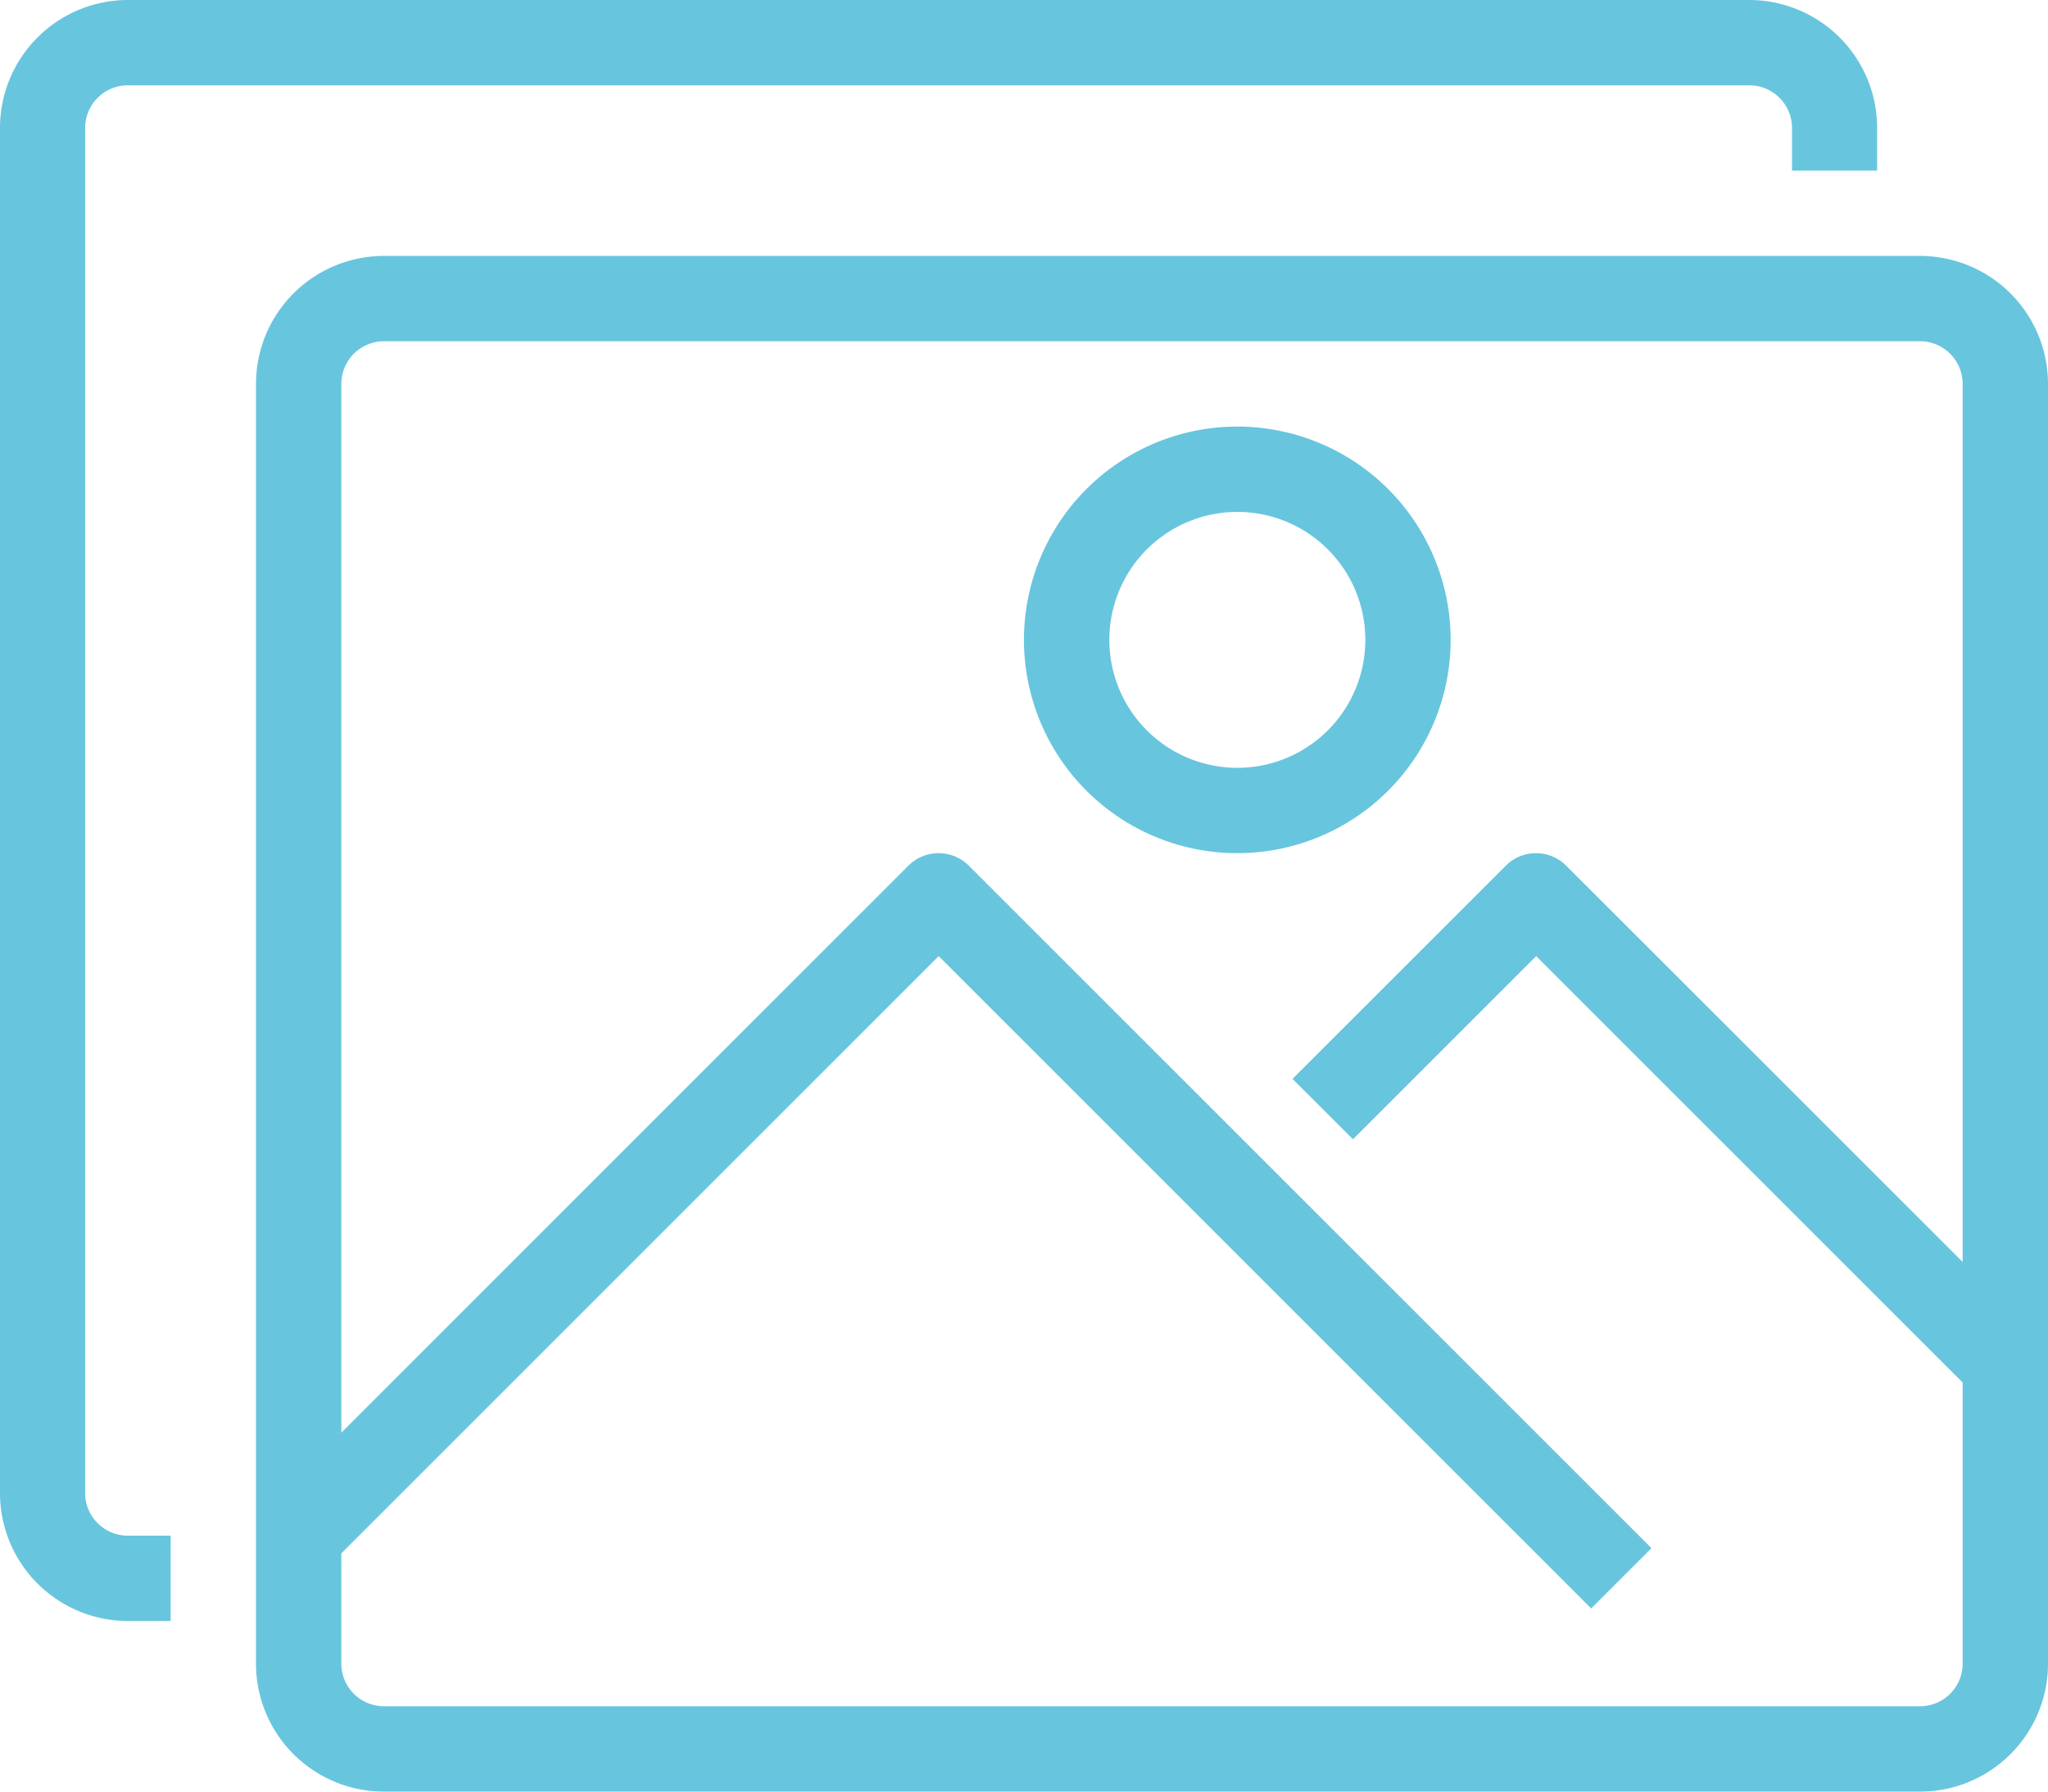 <svg id="Capa_1" data-name="Capa 1" xmlns="http://www.w3.org/2000/svg" viewBox="0 0 457.14 400"><defs><style>.cls-1{fill:#68c5de;}</style></defs><title>iconos-camara</title><path class="cls-1" d="M428.57,57.14H85.71A28.58,28.58,0,0,0,57.14,85.72V371.43A28.57,28.57,0,0,0,85.71,400H428.57a28.57,28.57,0,0,0,28.57-28.57V85.72a28.58,28.58,0,0,0-28.57-28.58Zm9.52,314.29a9.52,9.52,0,0,1-9.52,9.52H85.71a9.52,9.52,0,0,1-9.52-9.52V85.72a9.52,9.52,0,0,1,9.52-9.53H428.57a9.53,9.53,0,0,1,9.52,9.53Zm0,0"/><path class="cls-1" d="M390.47,0H28.57A28.57,28.57,0,0,0,0,28.57V333.33a28.57,28.57,0,0,0,28.57,28.58h9.52V342.86H28.57A9.53,9.53,0,0,1,19,333.33V28.57a9.53,9.53,0,0,1,9.53-9.52h361.9A9.53,9.53,0,0,1,400,28.57v9.52h19V28.57A28.57,28.57,0,0,0,390.47,0Zm0,0"/><path class="cls-1" d="M216.25,193.27a9.52,9.52,0,0,0-13.47,0L59.93,336.12,73.39,349.6,209.52,213.47,355.17,359.11l13.46-13.46Zm0,0"/><path class="cls-1" d="M349.59,193.27a9.52,9.52,0,0,0-13.47,0L288.5,240.88,302,254.35l40.9-40.88,98,98L454.35,298Zm0,0"/><path class="cls-1" d="M276.19,95.24a47.62,47.62,0,1,0,47.61,47.62,47.62,47.62,0,0,0-47.61-47.62Zm0,76.19a28.57,28.57,0,1,1,28.57-28.57,28.57,28.57,0,0,1-28.57,28.57Zm0,0"/></svg>